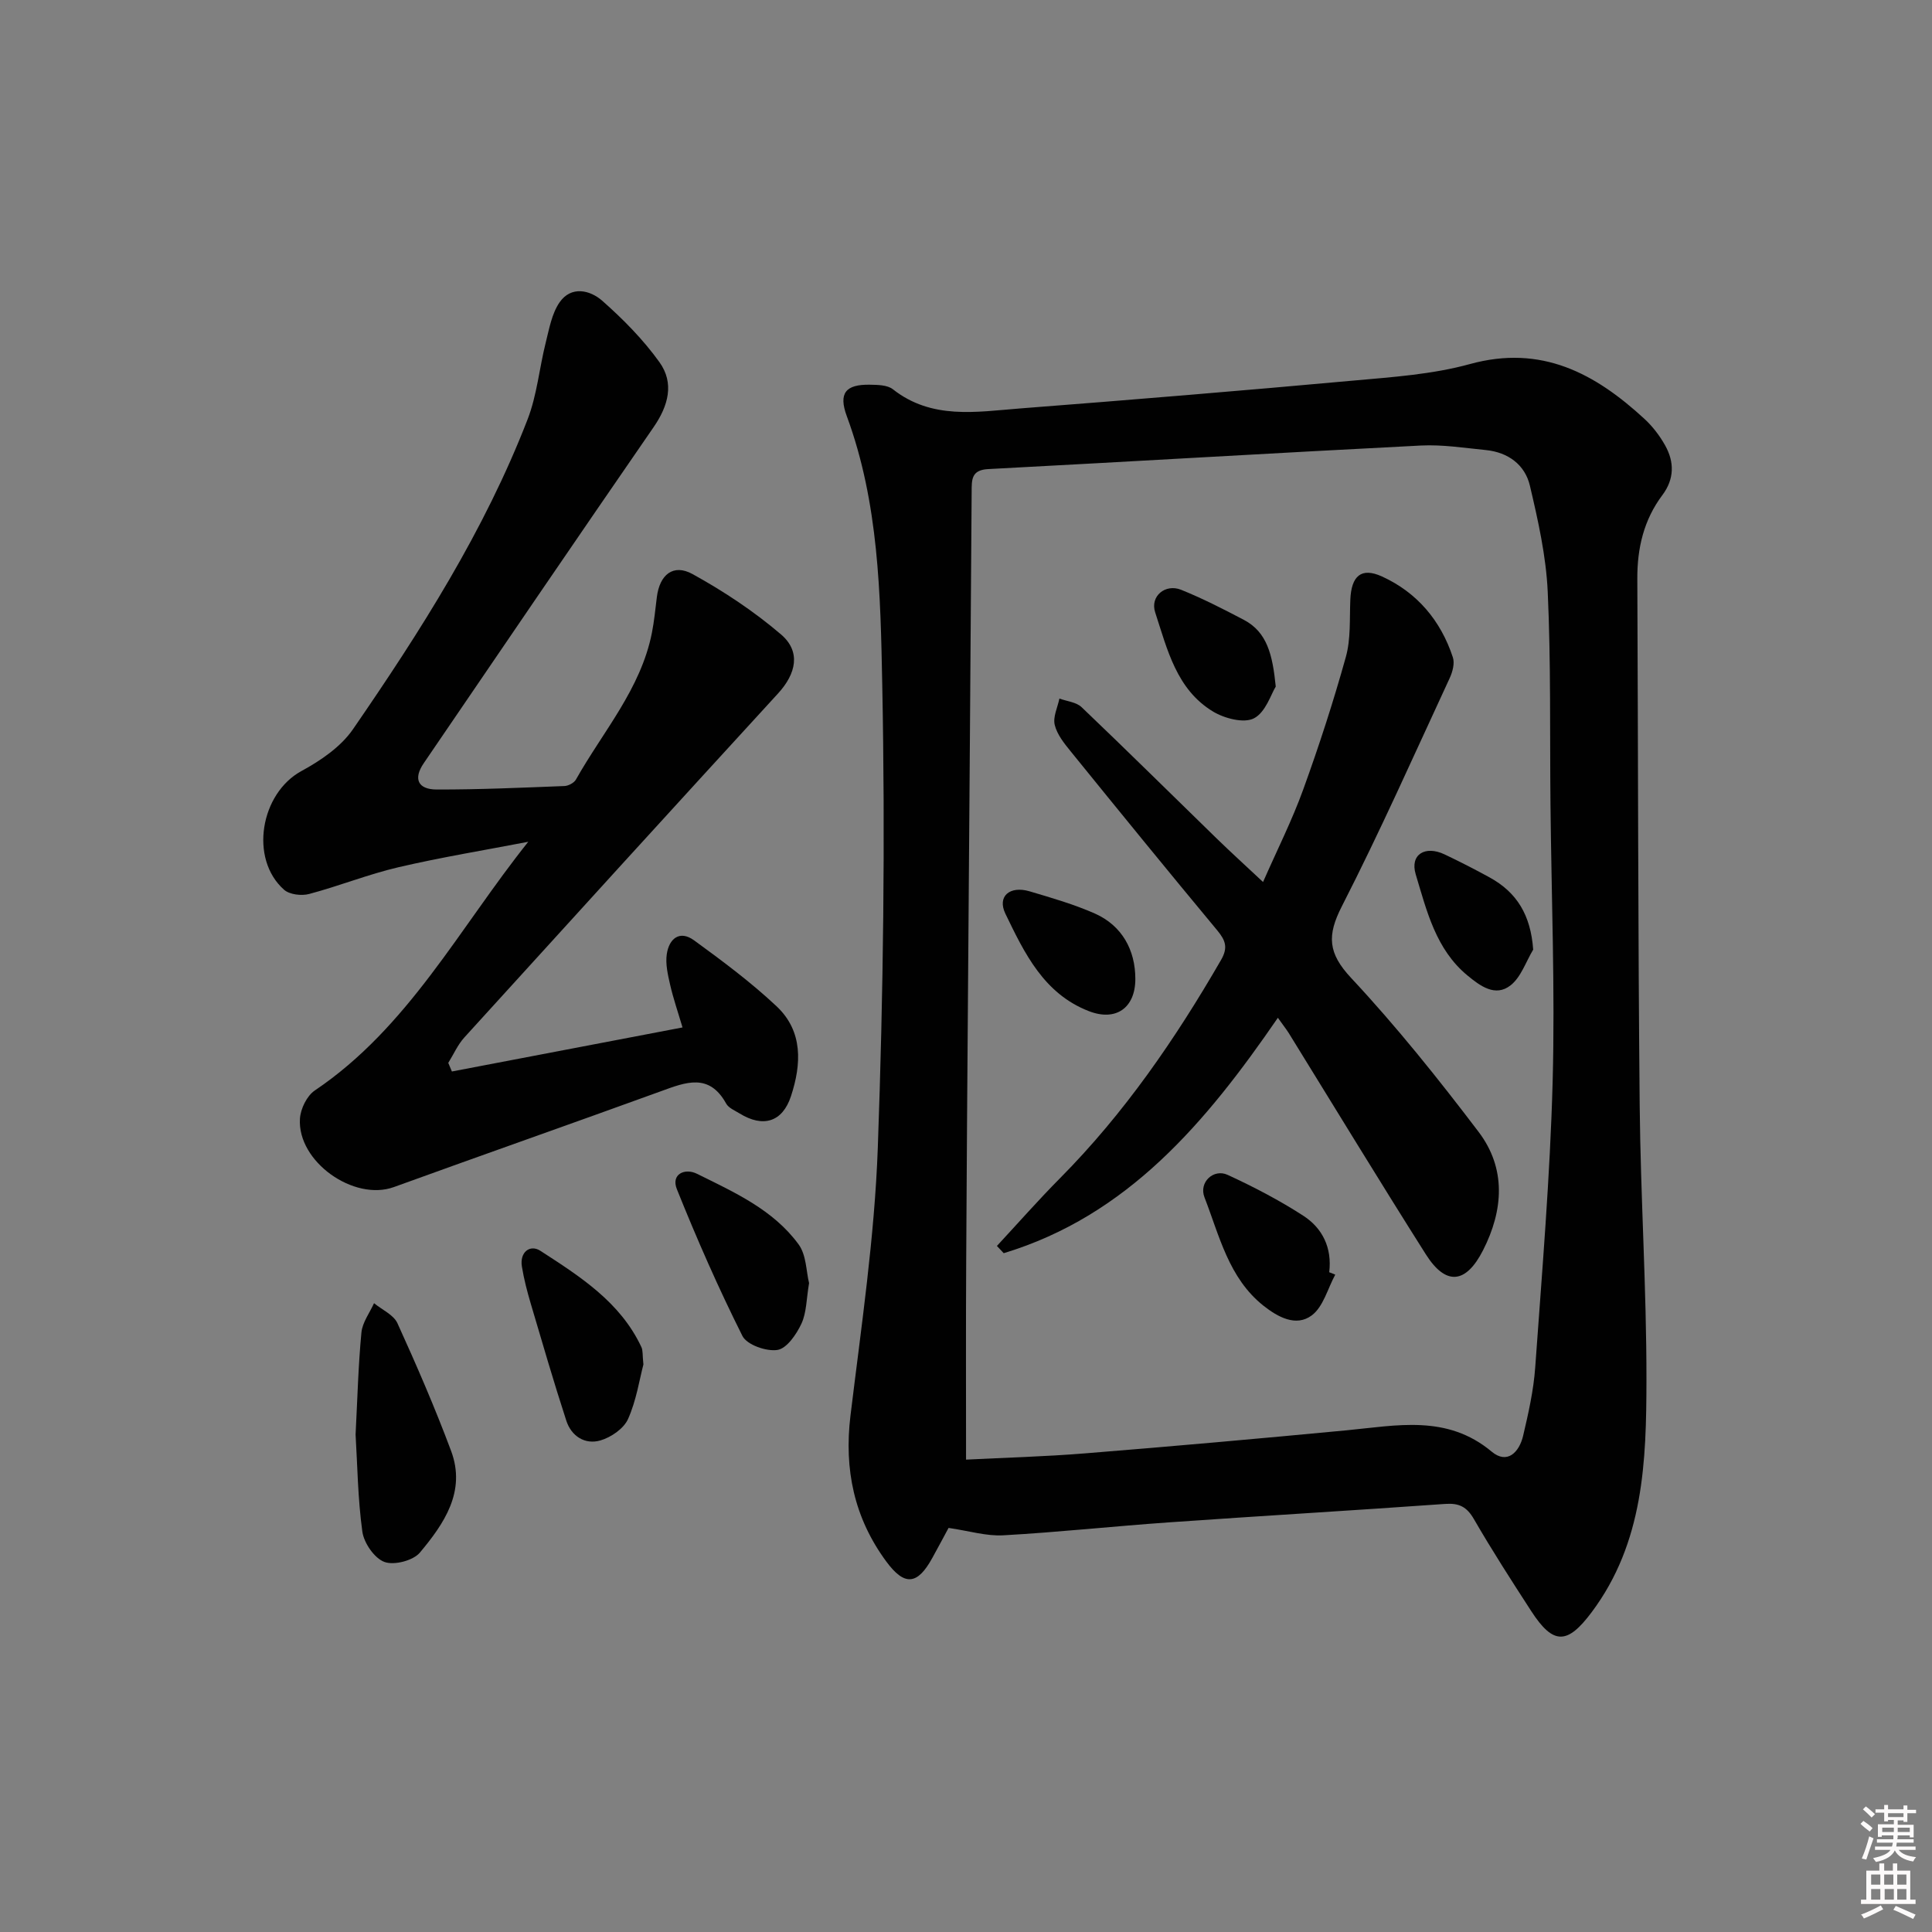 <svg enable-background="new 0 0 400 400" viewBox="0 0 400 400" xmlns="http://www.w3.org/2000/svg"><rect x="0" y="0" width="400" height="400" fill="#808080" stroke="none"/><path d="m385.2 377.6.6-.6c.6.4 1.3.9 1.9 1.5l-.6.7c-.8-.6-1.4-1.1-1.9-1.6zm.3 7.1c.6-1.4 1.1-2.9 1.5-4.5.3.1.6.3.9.4-.5 1.4-1 2.9-1.5 4.4l-.9-.2zm.2-10.1.6-.6c.7.5 1.3 1.1 1.9 1.6l-.7.7c-.6-.6-1.2-1.2-1.8-1.7zm8.4-.8h.8v.9h1.8v.7h-1.8v1.8h-.8v-.3h-1.2v.9h3.3v2.6h-.8v-.4h-2.5c0 .3 0 .6-.1.8h3.4v.7h-3.5c0 .3-.1.6-.1.8h4v.7h-3.5c.7.9 1.9 1.3 3.6 1.5-.2.2-.4.5-.6.9-1.9-.3-3.2-1.1-3.8-2.3-.5 1.1-1.8 2-3.9 2.4-.2-.3-.4-.5-.6-.8 1.9-.4 3.1-.9 3.6-1.7h-3.2v-.7h3.5c.1-.2.1-.5.2-.8h-3.3v-.7h3.4c0-.2 0-.5 0-.8h-2.4v.3h-.8v-2.6h3.3v-.9h-1.2v.3h-.8v-1.8h-1.8v-.7h1.8v-.9h.8v.9h3.2zm-4.4 5.5h2.4c0-.3 0-.6 0-.9h-2.4zm1.2-3.1h3.2v-.8h-3.2zm4.4 2.2h-2.4v.9h2.5v-.9z" fill="#fcfafa"/><path d="m389.2 385.8h.9v1.5h1.8v-1.5h.9v1.5h2.7v6h1.1v.9h-11.3v-.9h1.1v-6h2.7v-1.5zm.2 8.7.5.8c-1.2.6-2.5 1.3-4 1.9-.2-.3-.3-.6-.6-.8 1.6-.6 3-1.3 4.1-1.9zm-2-4.3h1.9v-2.1h-1.9zm0 3.1h1.9v-2.2h-1.9zm2.7-3.1h1.9v-2.1h-1.9zm.1 3.1h1.9v-2.2h-1.9zm2.3 1.3c1.4.6 2.7 1.2 4.1 1.8l-.5.9c-1.5-.7-2.8-1.4-4.1-1.9zm2.2-6.5h-1.9v2.1h1.9zm-1.9 5.2h1.9v-2.2h-1.9z" fill="#fcfafa"/><g fill="#010101"><path d="m196.39 316.34c-1.03 1.91-2.2 4.11-3.4 6.28-3.06 5.54-5.72 5.81-9.52.64-6.62-8.99-8.74-19.03-7.39-30.16 2.24-18.46 4.99-36.94 5.66-55.48 1.15-31.95 1.55-63.96.92-95.92-.37-18.64-.7-37.57-7.34-55.54-1.76-4.76-.24-6.59 4.75-6.51 1.62.03 3.65.04 4.8.95 8.05 6.33 17.27 4.67 26.26 3.97 23.02-1.78 46.04-3.68 69.04-5.77 8.09-.73 16.36-1.28 24.14-3.42 14.82-4.08 25.92 1.91 36.16 11.35 1.68 1.55 3.15 3.47 4.27 5.47 1.94 3.45 1.93 6.98-.56 10.3-3.86 5.14-5.22 11-5.19 17.34.17 36.33.14 72.65.49 108.98.18 18.96 1.42 37.92 1.4 56.87-.02 16.8-.54 33.67-11.35 48.11-4.99 6.66-7.9 6.87-12.5-.23-4.07-6.28-8.13-12.58-11.87-19.05-1.47-2.55-3.06-3.35-5.94-3.15-19.07 1.36-38.16 2.48-57.23 3.82-11.43.8-22.83 2.04-34.27 2.68-3.51.2-7.1-.92-11.33-1.53zm3.62-14.14c7.84-.4 16.28-.62 24.68-1.3 18.05-1.45 36.09-3.06 54.11-4.77 10.4-.99 20.78-3.32 30.04 4.42 3.23 2.7 5.7.1 6.5-3.26 1.1-4.67 2.17-9.42 2.51-14.19 1.41-19.73 3.08-39.46 3.61-59.21.51-19.12-.26-38.27-.45-57.4-.15-14.66.1-29.34-.57-43.97-.34-7.37-1.99-14.74-3.69-21.96-1.02-4.35-4.52-6.92-9.12-7.38-4.46-.44-8.97-1.16-13.42-.94-29.88 1.52-59.75 3.31-89.62 4.88-3.5.18-3.41 2.2-3.42 4.69-.22 33.81-.49 67.62-.74 101.42-.14 19.32-.3 38.65-.39 57.97-.08 13.45-.03 26.87-.03 41z"/><path d="m93.56 221.84c15.74-3 31.47-6.01 47.75-9.12-.96-3.24-1.92-6.01-2.57-8.85-.47-2.06-.99-4.29-.69-6.32.46-3.17 2.63-5.05 5.64-2.87 5.89 4.29 11.79 8.68 17.09 13.66 5.5 5.17 5.17 11.97 2.98 18.62-1.76 5.35-5.76 6.57-10.63 3.57-.99-.61-2.28-1.13-2.79-2.05-3.52-6.37-8.35-4.43-13.48-2.56-18.41 6.69-36.9 13.17-55.31 19.85-8.28 3-20.02-5.26-19.45-14.17.13-2.04 1.44-4.73 3.08-5.83 19.34-13.03 29.91-33.61 44.19-51.49-8.96 1.73-17.99 3.2-26.87 5.27-6.26 1.46-12.28 3.89-18.5 5.54-1.58.42-4.05.13-5.19-.88-7.23-6.4-4.89-19.96 3.61-24.58 3.98-2.16 8.16-5.02 10.66-8.65 13.96-20.28 27.21-41.05 36.15-64.15 1.95-5.03 2.43-10.62 3.76-15.91.72-2.85 1.25-5.99 2.86-8.32 2.41-3.48 6.32-2.55 8.85-.32 4.33 3.82 8.48 8.03 11.83 12.7 3.11 4.34 1.86 9-1.19 13.43-15.96 23.14-31.79 46.38-47.62 69.62-2.18 3.2-1.22 5.42 2.7 5.43 8.81.02 17.62-.38 26.43-.72.83-.03 2-.65 2.39-1.34 5.59-9.94 13.43-18.75 15.73-30.38.48-2.43.71-4.91 1.02-7.37.57-4.67 3.4-7 7.4-4.79 6.46 3.56 12.73 7.72 18.32 12.5 4.12 3.53 3.17 8.08-.64 12.23-21.7 23.68-43.33 47.42-64.93 71.2-1.37 1.51-2.23 3.5-3.33 5.27.24.6.49 1.19.75 1.78z"/><path d="m73.62 297c.39-7.55.56-14.36 1.21-21.12.2-2.09 1.7-4.05 2.61-6.07 1.66 1.37 4.05 2.4 4.85 4.16 3.96 8.7 7.77 17.49 11.11 26.44 3.13 8.39-1.47 15.06-6.46 21.03-1.39 1.67-5.35 2.69-7.36 1.94-2.07-.77-4.23-3.92-4.56-6.27-.95-6.89-1.02-13.89-1.4-20.11z"/><path d="m133.21 282.5c-.82 3.11-1.46 7.46-3.19 11.31-.89 1.98-3.52 3.78-5.72 4.42-3.2.92-6.01-.89-7.05-4.09-2.61-8.01-4.96-16.11-7.35-24.19-.75-2.54-1.43-5.13-1.85-7.74-.48-2.98 1.69-4.62 3.82-3.25 8.18 5.3 16.54 10.59 20.92 19.93.34.71.21 1.63.42 3.61z"/><path d="m167.51 265.65c-.56 3.27-.51 6.11-1.59 8.42-1.03 2.2-3.03 5.12-4.96 5.42-2.29.36-6.33-1.06-7.25-2.9-4.97-9.91-9.44-20.09-13.57-30.38-1.26-3.14 1.67-4.42 4.14-3.2 7.73 3.83 15.81 7.43 21.07 14.64 1.61 2.2 1.56 5.61 2.16 8z"/><path d="m264.57 210.72c-14.89 21.67-31.1 40.97-56.76 48.74-.47-.5-.94-1-1.41-1.5 4.34-4.68 8.56-9.48 13.05-14.01 13.34-13.45 23.93-28.89 33.36-45.21 1.46-2.53.94-4.02-.77-6.09-10.21-12.28-20.3-24.67-30.36-37.08-1.35-1.66-2.83-3.5-3.31-5.49-.4-1.64.59-3.62.97-5.45 1.55.57 3.49.73 4.59 1.78 9.4 8.96 18.63 18.1 27.94 27.16 2.95 2.87 6 5.64 9.63 9.04 2.97-6.75 6.02-12.8 8.31-19.13 3.28-9.04 6.26-18.22 8.84-27.49 1.04-3.75.75-7.88.92-11.84.21-4.89 2.24-6.77 6.57-4.79 7.25 3.31 12.16 9.13 14.66 16.74.41 1.23-.06 3-.65 4.28-7.33 15.81-14.41 31.76-22.34 47.27-3.09 6.05-2.88 9.68 1.93 14.83 9.4 10.06 18.04 20.87 26.37 31.84 5.77 7.59 5.16 16.23.95 24.51-3.57 7.02-7.72 7.4-11.86.86-9.61-15.17-18.93-30.52-28.37-45.79-.53-.84-1.15-1.61-2.26-3.18z"/><path d="m276.45 263.9c-1.57 2.89-2.48 6.66-4.87 8.44-3.25 2.43-7.05.33-10.01-2.02-7.19-5.72-9.1-14.46-12.19-22.41-1.23-3.15 1.89-6 4.78-4.67 5.39 2.48 10.7 5.25 15.68 8.47 3.97 2.57 5.97 6.64 5.36 11.69.41.17.83.34 1.25.5z"/><path d="m264.13 142.15c-.97 1.55-2.09 5.32-4.51 6.57-2.08 1.08-6.1.03-8.47-1.4-7.57-4.56-9.48-12.89-11.98-20.53-1.11-3.38 2.13-5.99 5.37-4.68 4.44 1.79 8.73 3.99 12.98 6.22 4.84 2.55 5.95 7.23 6.61 13.82z"/><path d="m235.06 202.7c-.01 5.97-4.01 8.82-9.61 6.65-9.33-3.6-13.36-12.03-17.29-20.17-1.76-3.63.93-5.85 5.01-4.64 4.58 1.36 9.21 2.69 13.56 4.62 5.54 2.48 8.34 7.5 8.33 13.54z"/><path d="m317.43 196.61c-1.52 2.52-2.52 5.7-4.68 7.39-3.16 2.49-6.31.12-8.92-2.03-6.57-5.41-8.44-13.4-10.72-20.94-1.24-4.13 1.95-6.05 5.99-4.13 3.14 1.49 6.24 3.08 9.29 4.75 5.66 3.1 8.53 7.8 9.04 14.96z"/></g></svg>